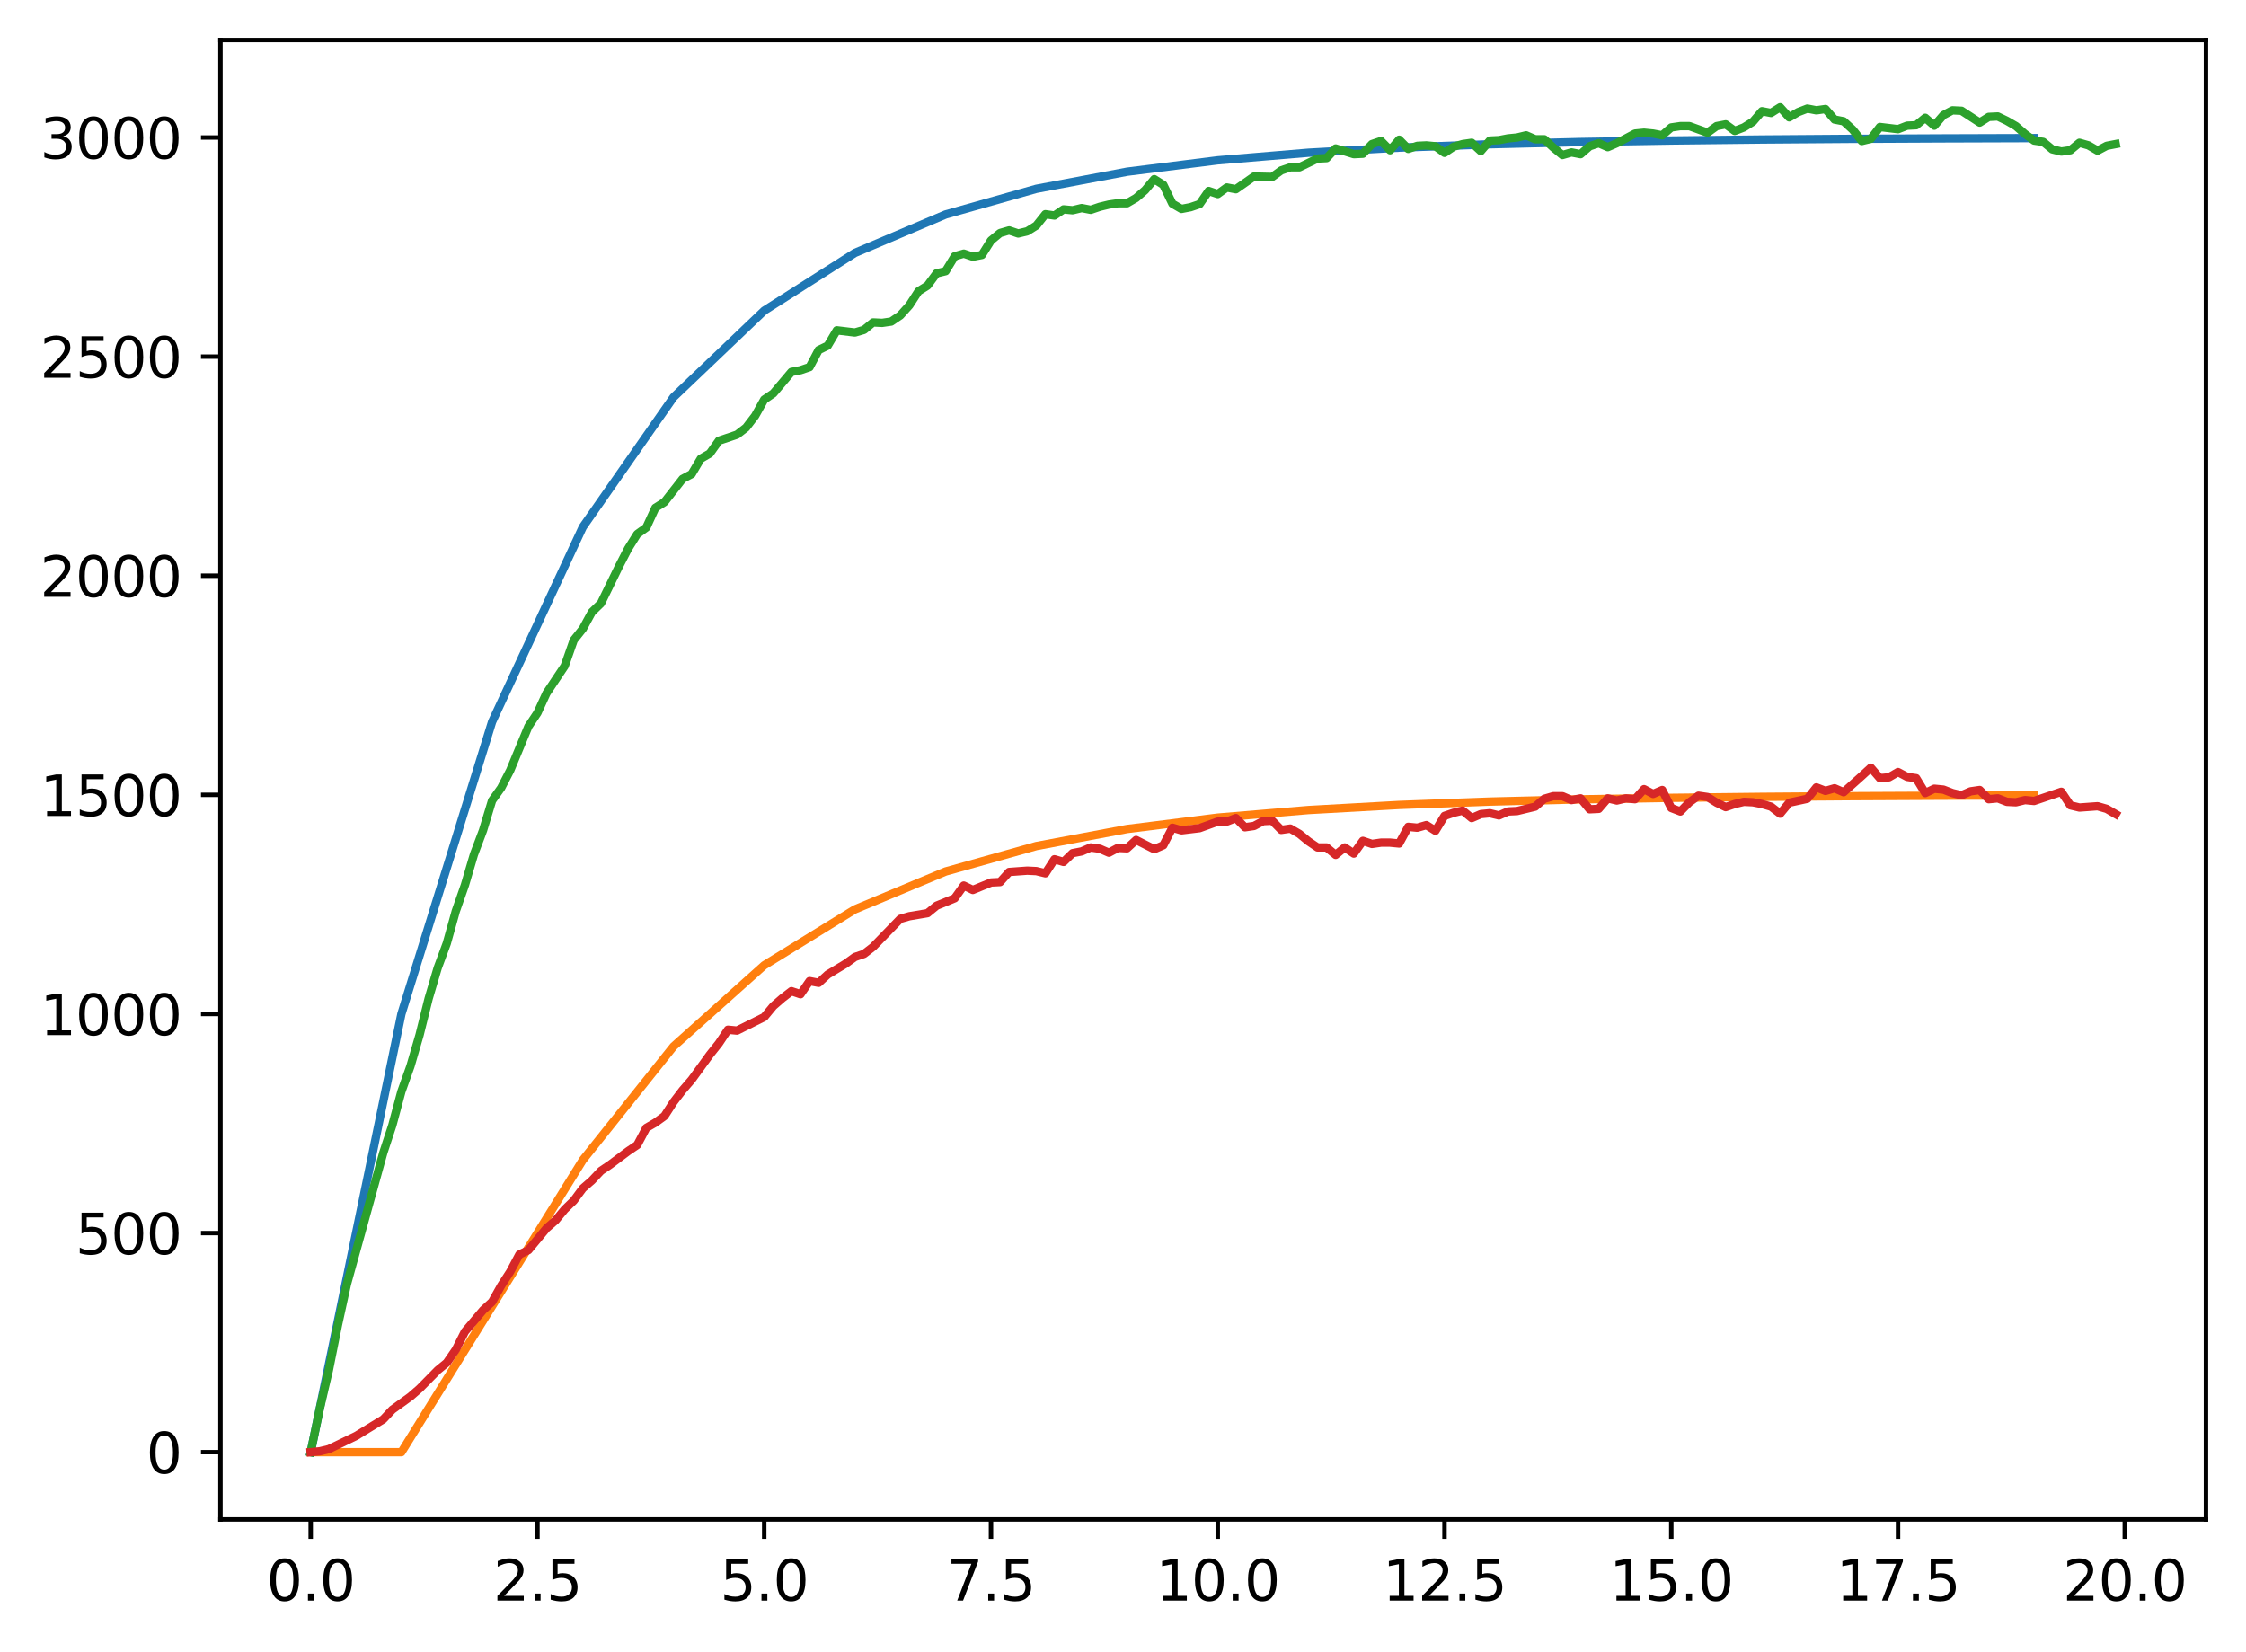<?xml version="1.0" encoding="utf-8" standalone="no"?>
<!DOCTYPE svg PUBLIC "-//W3C//DTD SVG 1.1//EN"
  "http://www.w3.org/Graphics/SVG/1.1/DTD/svg11.dtd">
<svg xmlns:xlink="http://www.w3.org/1999/xlink" width="403.97pt" height="297.19pt" viewBox="0 0 403.97 297.19" xmlns="http://www.w3.org/2000/svg" version="1.1">
 <defs>
  <style type="text/css">*{stroke-linejoin: round; stroke-linecap: butt}</style>
 </defs>
 <g id="figure_1">
  <g id="patch_1">
   <path d="M 0 297.19 
L 403.97 297.19 
L 403.97 0 
L 0 0 
z
" style="fill: #ffffff"/>
  </g>
  <g id="axes_1">
   <g id="patch_2">
    <path d="M 39.65 273.312 
L 396.77 273.312 
L 396.77 7.2 
L 39.65 7.2 
z
" style="fill: #ffffff"/>
   </g>
   <g id="matplotlib.axis_1">
    <g id="xtick_1">
     <g id="line2d_1">
      <defs>
       <path id="m8a93ceb4a0" d="M 0 0 
L 0 3.5 
" style="stroke: #000000; stroke-width: 0.8"/>
      </defs>
      <g>
       <use xlink:href="#m8a93ceb4a0" x="55.883" y="273.312" style="stroke: #000000; stroke-width: 0.8"/>
      </g>
     </g>
     <g id="text_1">
      <!-- 0.0 -->
      <g transform="translate(47.931 287.91) scale(0.1 -0.1)">
       <defs>
        <path id="DejaVuSans-30" d="M 2034 4250 
Q 1547 4250 1301 3770 
Q 1056 3291 1056 2328 
Q 1056 1369 1301 889 
Q 1547 409 2034 409 
Q 2525 409 2770 889 
Q 3016 1369 3016 2328 
Q 3016 3291 2770 3770 
Q 2525 4250 2034 4250 
z
M 2034 4750 
Q 2819 4750 3233 4129 
Q 3647 3509 3647 2328 
Q 3647 1150 3233 529 
Q 2819 -91 2034 -91 
Q 1250 -91 836 529 
Q 422 1150 422 2328 
Q 422 3509 836 4129 
Q 1250 4750 2034 4750 
z
" transform="scale(0.016)"/>
        <path id="DejaVuSans-2e" d="M 684 794 
L 1344 794 
L 1344 0 
L 684 0 
L 684 794 
z
" transform="scale(0.016)"/>
       </defs>
       <use xlink:href="#DejaVuSans-30"/>
       <use xlink:href="#DejaVuSans-2e" x="63.623"/>
       <use xlink:href="#DejaVuSans-30" x="95.41"/>
      </g>
     </g>
    </g>
    <g id="xtick_2">
     <g id="line2d_2">
      <g>
       <use xlink:href="#m8a93ceb4a0" x="96.668" y="273.312" style="stroke: #000000; stroke-width: 0.8"/>
      </g>
     </g>
     <g id="text_2">
      <!-- 2.5 -->
      <g transform="translate(88.717 287.91) scale(0.1 -0.1)">
       <defs>
        <path id="DejaVuSans-32" d="M 1228 531 
L 3431 531 
L 3431 0 
L 469 0 
L 469 531 
Q 828 903 1448 1529 
Q 2069 2156 2228 2338 
Q 2531 2678 2651 2914 
Q 2772 3150 2772 3378 
Q 2772 3750 2511 3984 
Q 2250 4219 1831 4219 
Q 1534 4219 1204 4116 
Q 875 4013 500 3803 
L 500 4441 
Q 881 4594 1212 4672 
Q 1544 4750 1819 4750 
Q 2544 4750 2975 4387 
Q 3406 4025 3406 3419 
Q 3406 3131 3298 2873 
Q 3191 2616 2906 2266 
Q 2828 2175 2409 1742 
Q 1991 1309 1228 531 
z
" transform="scale(0.016)"/>
        <path id="DejaVuSans-35" d="M 691 4666 
L 3169 4666 
L 3169 4134 
L 1269 4134 
L 1269 2991 
Q 1406 3038 1543 3061 
Q 1681 3084 1819 3084 
Q 2600 3084 3056 2656 
Q 3513 2228 3513 1497 
Q 3513 744 3044 326 
Q 2575 -91 1722 -91 
Q 1428 -91 1123 -41 
Q 819 9 494 109 
L 494 744 
Q 775 591 1075 516 
Q 1375 441 1709 441 
Q 2250 441 2565 725 
Q 2881 1009 2881 1497 
Q 2881 1984 2565 2268 
Q 2250 2553 1709 2553 
Q 1456 2553 1204 2497 
Q 953 2441 691 2322 
L 691 4666 
z
" transform="scale(0.016)"/>
       </defs>
       <use xlink:href="#DejaVuSans-32"/>
       <use xlink:href="#DejaVuSans-2e" x="63.623"/>
       <use xlink:href="#DejaVuSans-35" x="95.41"/>
      </g>
     </g>
    </g>
    <g id="xtick_3">
     <g id="line2d_3">
      <g>
       <use xlink:href="#m8a93ceb4a0" x="137.454" y="273.312" style="stroke: #000000; stroke-width: 0.8"/>
      </g>
     </g>
     <g id="text_3">
      <!-- 5.0 -->
      <g transform="translate(129.503 287.91) scale(0.1 -0.1)">
       <use xlink:href="#DejaVuSans-35"/>
       <use xlink:href="#DejaVuSans-2e" x="63.623"/>
       <use xlink:href="#DejaVuSans-30" x="95.41"/>
      </g>
     </g>
    </g>
    <g id="xtick_4">
     <g id="line2d_4">
      <g>
       <use xlink:href="#m8a93ceb4a0" x="178.24" y="273.312" style="stroke: #000000; stroke-width: 0.8"/>
      </g>
     </g>
     <g id="text_4">
      <!-- 7.5 -->
      <g transform="translate(170.288 287.91) scale(0.1 -0.1)">
       <defs>
        <path id="DejaVuSans-37" d="M 525 4666 
L 3525 4666 
L 3525 4397 
L 1831 0 
L 1172 0 
L 2766 4134 
L 525 4134 
L 525 4666 
z
" transform="scale(0.016)"/>
       </defs>
       <use xlink:href="#DejaVuSans-37"/>
       <use xlink:href="#DejaVuSans-2e" x="63.623"/>
       <use xlink:href="#DejaVuSans-35" x="95.41"/>
      </g>
     </g>
    </g>
    <g id="xtick_5">
     <g id="line2d_5">
      <g>
       <use xlink:href="#m8a93ceb4a0" x="219.026" y="273.312" style="stroke: #000000; stroke-width: 0.8"/>
      </g>
     </g>
     <g id="text_5">
      <!-- 10.0 -->
      <g transform="translate(207.893 287.91) scale(0.1 -0.1)">
       <defs>
        <path id="DejaVuSans-31" d="M 794 531 
L 1825 531 
L 1825 4091 
L 703 3866 
L 703 4441 
L 1819 4666 
L 2450 4666 
L 2450 531 
L 3481 531 
L 3481 0 
L 794 0 
L 794 531 
z
" transform="scale(0.016)"/>
       </defs>
       <use xlink:href="#DejaVuSans-31"/>
       <use xlink:href="#DejaVuSans-30" x="63.623"/>
       <use xlink:href="#DejaVuSans-2e" x="127.246"/>
       <use xlink:href="#DejaVuSans-30" x="159.033"/>
      </g>
     </g>
    </g>
    <g id="xtick_6">
     <g id="line2d_6">
      <g>
       <use xlink:href="#m8a93ceb4a0" x="259.811" y="273.312" style="stroke: #000000; stroke-width: 0.8"/>
      </g>
     </g>
     <g id="text_6">
      <!-- 12.5 -->
      <g transform="translate(248.679 287.91) scale(0.1 -0.1)">
       <use xlink:href="#DejaVuSans-31"/>
       <use xlink:href="#DejaVuSans-32" x="63.623"/>
       <use xlink:href="#DejaVuSans-2e" x="127.246"/>
       <use xlink:href="#DejaVuSans-35" x="159.033"/>
      </g>
     </g>
    </g>
    <g id="xtick_7">
     <g id="line2d_7">
      <g>
       <use xlink:href="#m8a93ceb4a0" x="300.597" y="273.312" style="stroke: #000000; stroke-width: 0.8"/>
      </g>
     </g>
     <g id="text_7">
      <!-- 15.0 -->
      <g transform="translate(289.464 287.91) scale(0.1 -0.1)">
       <use xlink:href="#DejaVuSans-31"/>
       <use xlink:href="#DejaVuSans-35" x="63.623"/>
       <use xlink:href="#DejaVuSans-2e" x="127.246"/>
       <use xlink:href="#DejaVuSans-30" x="159.033"/>
      </g>
     </g>
    </g>
    <g id="xtick_8">
     <g id="line2d_8">
      <g>
       <use xlink:href="#m8a93ceb4a0" x="341.383" y="273.312" style="stroke: #000000; stroke-width: 0.8"/>
      </g>
     </g>
     <g id="text_8">
      <!-- 17.5 -->
      <g transform="translate(330.25 287.91) scale(0.1 -0.1)">
       <use xlink:href="#DejaVuSans-31"/>
       <use xlink:href="#DejaVuSans-37" x="63.623"/>
       <use xlink:href="#DejaVuSans-2e" x="127.246"/>
       <use xlink:href="#DejaVuSans-35" x="159.033"/>
      </g>
     </g>
    </g>
    <g id="xtick_9">
     <g id="line2d_9">
      <g>
       <use xlink:href="#m8a93ceb4a0" x="382.169" y="273.312" style="stroke: #000000; stroke-width: 0.8"/>
      </g>
     </g>
     <g id="text_9">
      <!-- 20.0 -->
      <g transform="translate(371.036 287.91) scale(0.1 -0.1)">
       <use xlink:href="#DejaVuSans-32"/>
       <use xlink:href="#DejaVuSans-30" x="63.623"/>
       <use xlink:href="#DejaVuSans-2e" x="127.246"/>
       <use xlink:href="#DejaVuSans-30" x="159.033"/>
      </g>
     </g>
    </g>
   </g>
   <g id="matplotlib.axis_2">
    <g id="ytick_1">
     <g id="line2d_10">
      <defs>
       <path id="m251e41d0c1" d="M 0 0 
L -3.5 0 
" style="stroke: #000000; stroke-width: 0.8"/>
      </defs>
      <g>
       <use xlink:href="#m251e41d0c1" x="39.65" y="261.216" style="stroke: #000000; stroke-width: 0.8"/>
      </g>
     </g>
     <g id="text_10">
      <!-- 0 -->
      <g transform="translate(26.288 265.015) scale(0.1 -0.1)">
       <use xlink:href="#DejaVuSans-30"/>
      </g>
     </g>
    </g>
    <g id="ytick_2">
     <g id="line2d_11">
      <g>
       <use xlink:href="#m251e41d0c1" x="39.65" y="221.803" style="stroke: #000000; stroke-width: 0.8"/>
      </g>
     </g>
     <g id="text_11">
      <!-- 500 -->
      <g transform="translate(13.562 225.602) scale(0.1 -0.1)">
       <use xlink:href="#DejaVuSans-35"/>
       <use xlink:href="#DejaVuSans-30" x="63.623"/>
       <use xlink:href="#DejaVuSans-30" x="127.246"/>
      </g>
     </g>
    </g>
    <g id="ytick_3">
     <g id="line2d_12">
      <g>
       <use xlink:href="#m251e41d0c1" x="39.65" y="182.389" style="stroke: #000000; stroke-width: 0.8"/>
      </g>
     </g>
     <g id="text_12">
      <!-- 1000 -->
      <g transform="translate(7.2 186.188) scale(0.1 -0.1)">
       <use xlink:href="#DejaVuSans-31"/>
       <use xlink:href="#DejaVuSans-30" x="63.623"/>
       <use xlink:href="#DejaVuSans-30" x="127.246"/>
       <use xlink:href="#DejaVuSans-30" x="190.869"/>
      </g>
     </g>
    </g>
    <g id="ytick_4">
     <g id="line2d_13">
      <g>
       <use xlink:href="#m251e41d0c1" x="39.65" y="142.976" style="stroke: #000000; stroke-width: 0.8"/>
      </g>
     </g>
     <g id="text_13">
      <!-- 1500 -->
      <g transform="translate(7.2 146.775) scale(0.1 -0.1)">
       <use xlink:href="#DejaVuSans-31"/>
       <use xlink:href="#DejaVuSans-35" x="63.623"/>
       <use xlink:href="#DejaVuSans-30" x="127.246"/>
       <use xlink:href="#DejaVuSans-30" x="190.869"/>
      </g>
     </g>
    </g>
    <g id="ytick_5">
     <g id="line2d_14">
      <g>
       <use xlink:href="#m251e41d0c1" x="39.65" y="103.562" style="stroke: #000000; stroke-width: 0.8"/>
      </g>
     </g>
     <g id="text_14">
      <!-- 2000 -->
      <g transform="translate(7.2 107.361) scale(0.1 -0.1)">
       <use xlink:href="#DejaVuSans-32"/>
       <use xlink:href="#DejaVuSans-30" x="63.623"/>
       <use xlink:href="#DejaVuSans-30" x="127.246"/>
       <use xlink:href="#DejaVuSans-30" x="190.869"/>
      </g>
     </g>
    </g>
    <g id="ytick_6">
     <g id="line2d_15">
      <g>
       <use xlink:href="#m251e41d0c1" x="39.65" y="64.149" style="stroke: #000000; stroke-width: 0.8"/>
      </g>
     </g>
     <g id="text_15">
      <!-- 2500 -->
      <g transform="translate(7.2 67.948) scale(0.1 -0.1)">
       <use xlink:href="#DejaVuSans-32"/>
       <use xlink:href="#DejaVuSans-35" x="63.623"/>
       <use xlink:href="#DejaVuSans-30" x="127.246"/>
       <use xlink:href="#DejaVuSans-30" x="190.869"/>
      </g>
     </g>
    </g>
    <g id="ytick_7">
     <g id="line2d_16">
      <g>
       <use xlink:href="#m251e41d0c1" x="39.65" y="24.735" style="stroke: #000000; stroke-width: 0.8"/>
      </g>
     </g>
     <g id="text_16">
      <!-- 3000 -->
      <g transform="translate(7.2 28.534) scale(0.1 -0.1)">
       <defs>
        <path id="DejaVuSans-33" d="M 2597 2516 
Q 3050 2419 3304 2112 
Q 3559 1806 3559 1356 
Q 3559 666 3084 287 
Q 2609 -91 1734 -91 
Q 1441 -91 1130 -33 
Q 819 25 488 141 
L 488 750 
Q 750 597 1062 519 
Q 1375 441 1716 441 
Q 2309 441 2620 675 
Q 2931 909 2931 1356 
Q 2931 1769 2642 2001 
Q 2353 2234 1838 2234 
L 1294 2234 
L 1294 2753 
L 1863 2753 
Q 2328 2753 2575 2939 
Q 2822 3125 2822 3475 
Q 2822 3834 2567 4026 
Q 2313 4219 1838 4219 
Q 1578 4219 1281 4162 
Q 984 4106 628 3988 
L 628 4550 
Q 988 4650 1302 4700 
Q 1616 4750 1894 4750 
Q 2613 4750 3031 4423 
Q 3450 4097 3450 3541 
Q 3450 3153 3228 2886 
Q 3006 2619 2597 2516 
z
" transform="scale(0.016)"/>
       </defs>
       <use xlink:href="#DejaVuSans-33"/>
       <use xlink:href="#DejaVuSans-30" x="63.623"/>
       <use xlink:href="#DejaVuSans-30" x="127.246"/>
       <use xlink:href="#DejaVuSans-30" x="190.869"/>
      </g>
     </g>
    </g>
   </g>
   <g id="line2d_17">
    <path d="M 55.883 261.216 
L 72.197 182.389 
L 88.511 129.838 
L 104.826 94.803 
L 121.14 71.447 
L 137.454 55.877 
L 153.769 45.496 
L 170.083 38.576 
L 186.397 33.962 
L 202.711 30.886 
L 219.026 28.836 
L 235.34 27.469 
L 251.654 26.558 
L 267.969 25.95 
L 284.283 25.545 
L 300.597 25.275 
L 316.912 25.095 
L 333.226 24.975 
L 349.54 24.895 
L 365.854 24.842 
" clip-path="url(#pf6d7db32be)" style="fill: none; stroke: #1f77b4; stroke-width: 1.5; stroke-linecap: square"/>
   </g>
   <g id="line2d_18">
    <path d="M 55.883 261.216 
L 72.197 261.216 
L 88.511 234.94 
L 104.826 208.665 
L 121.14 188.228 
L 137.454 173.63 
L 153.769 163.574 
L 170.083 156.762 
L 186.397 152.185 
L 202.711 149.121 
L 219.026 147.074 
L 235.34 145.709 
L 251.654 144.798 
L 267.969 144.191 
L 284.283 143.786 
L 300.597 143.516 
L 316.912 143.336 
L 333.226 143.216 
L 349.54 143.136 
L 365.854 143.082 
" clip-path="url(#pf6d7db32be)" style="fill: none; stroke: #ff7f0e; stroke-width: 1.5; stroke-linecap: square"/>
   </g>
   <g id="line2d_19">
    <path d="M 55.883 261.216 
L 57.514 253.412 
L 59.146 246.475 
L 60.777 238.356 
L 62.408 230.946 
L 68.934 207.377 
L 70.566 202.411 
L 72.197 196.341 
L 73.828 191.769 
L 75.46 186.173 
L 77.091 179.63 
L 78.723 174.112 
L 80.354 169.698 
L 81.986 163.865 
L 83.617 159.214 
L 85.248 153.696 
L 86.88 149.361 
L 88.511 144 
L 90.143 141.714 
L 91.774 138.561 
L 95.037 130.679 
L 96.668 128.235 
L 98.3 124.688 
L 101.563 119.8 
L 103.194 115.15 
L 104.826 113.1 
L 106.457 110.105 
L 108.088 108.528 
L 111.351 101.828 
L 112.983 98.675 
L 114.614 96.073 
L 116.246 94.891 
L 117.877 91.344 
L 119.508 90.319 
L 122.771 86.141 
L 124.403 85.274 
L 126.034 82.515 
L 127.666 81.569 
L 129.297 79.283 
L 132.56 78.18 
L 134.191 76.919 
L 135.823 74.79 
L 137.454 71.874 
L 139.086 70.77 
L 142.349 66.907 
L 143.98 66.592 
L 145.611 66.04 
L 147.243 62.966 
L 148.874 62.178 
L 150.506 59.419 
L 153.769 59.813 
L 155.4 59.34 
L 157.031 58 
L 158.663 58.079 
L 160.294 57.842 
L 161.926 56.739 
L 163.557 54.926 
L 165.189 52.403 
L 166.82 51.379 
L 168.451 49.171 
L 170.083 48.777 
L 171.714 46.097 
L 173.346 45.624 
L 174.977 46.176 
L 176.609 45.861 
L 178.24 43.259 
L 179.871 41.919 
L 181.503 41.446 
L 183.134 41.998 
L 184.766 41.604 
L 186.397 40.579 
L 188.029 38.53 
L 189.66 38.766 
L 191.291 37.663 
L 192.923 37.82 
L 194.554 37.426 
L 196.186 37.742 
L 197.817 37.19 
L 199.449 36.796 
L 201.08 36.559 
L 202.711 36.559 
L 204.343 35.613 
L 205.974 34.194 
L 207.606 32.224 
L 209.237 33.248 
L 210.869 36.638 
L 212.5 37.584 
L 214.131 37.269 
L 215.763 36.717 
L 217.394 34.352 
L 219.026 34.904 
L 220.657 33.721 
L 222.289 34.037 
L 225.551 31.751 
L 228.814 31.829 
L 230.446 30.647 
L 232.077 30.095 
L 233.709 30.095 
L 236.971 28.519 
L 238.603 28.44 
L 240.234 26.706 
L 243.497 27.73 
L 245.129 27.652 
L 246.76 25.917 
L 248.391 25.366 
L 250.023 27.021 
L 251.654 25.129 
L 253.286 26.785 
L 254.917 26.233 
L 256.549 26.154 
L 258.18 26.312 
L 259.811 27.494 
L 261.443 26.39 
L 263.074 25.917 
L 264.706 25.681 
L 266.337 27.179 
L 267.969 25.287 
L 269.6 25.208 
L 271.231 24.893 
L 272.863 24.735 
L 274.494 24.341 
L 276.126 25.05 
L 277.757 25.05 
L 279.389 26.548 
L 281.02 27.888 
L 282.651 27.415 
L 284.283 27.73 
L 285.914 26.312 
L 287.546 25.76 
L 289.177 26.469 
L 290.809 25.76 
L 294.071 24.026 
L 295.703 23.868 
L 297.334 24.026 
L 298.966 24.341 
L 300.597 22.922 
L 302.229 22.686 
L 303.86 22.686 
L 307.123 23.868 
L 308.754 22.686 
L 310.386 22.37 
L 312.017 23.553 
L 313.649 22.922 
L 315.28 21.897 
L 316.912 20.005 
L 318.543 20.321 
L 320.174 19.296 
L 321.806 21.109 
L 323.437 20.163 
L 325.069 19.532 
L 326.7 19.848 
L 328.332 19.611 
L 329.963 21.503 
L 331.594 21.818 
L 333.226 23.316 
L 334.857 25.366 
L 336.489 24.972 
L 338.12 22.843 
L 341.383 23.237 
L 343.014 22.607 
L 344.646 22.528 
L 346.277 21.188 
L 347.909 22.607 
L 349.54 20.715 
L 351.172 19.848 
L 352.803 19.927 
L 356.066 22.055 
L 357.697 21.03 
L 359.329 20.951 
L 360.96 21.74 
L 362.592 22.686 
L 364.223 24.104 
L 365.854 25.287 
L 367.486 25.523 
L 369.117 26.863 
L 370.749 27.258 
L 372.38 27.021 
L 374.012 25.681 
L 375.643 26.154 
L 377.274 27.1 
L 378.906 26.233 
L 380.537 25.917 
L 380.537 25.917 
" clip-path="url(#pf6d7db32be)" style="fill: none; stroke: #2ca02c; stroke-width: 1.5; stroke-linecap: square"/>
   </g>
   <g id="line2d_20">
    <path d="M 55.883 261.216 
L 57.514 261.058 
L 59.146 260.664 
L 64.04 258.299 
L 68.934 255.304 
L 70.566 253.57 
L 73.828 251.205 
L 75.46 249.786 
L 78.723 246.475 
L 80.354 245.135 
L 81.986 242.77 
L 83.617 239.539 
L 86.88 235.676 
L 88.511 234.178 
L 90.143 231.262 
L 91.774 228.739 
L 93.406 225.665 
L 95.037 224.877 
L 98.3 220.935 
L 99.931 219.517 
L 101.563 217.546 
L 103.194 215.969 
L 104.826 213.762 
L 106.457 212.343 
L 108.088 210.609 
L 109.72 209.506 
L 112.983 207.062 
L 114.614 205.958 
L 116.246 202.884 
L 117.877 201.938 
L 119.508 200.756 
L 121.14 198.233 
L 122.771 196.105 
L 124.403 194.213 
L 127.666 189.72 
L 129.297 187.67 
L 130.929 185.227 
L 132.56 185.384 
L 137.454 182.941 
L 139.086 180.97 
L 140.717 179.551 
L 142.349 178.29 
L 143.98 178.842 
L 145.611 176.477 
L 147.243 176.792 
L 148.874 175.295 
L 152.137 173.324 
L 153.769 172.142 
L 155.4 171.59 
L 157.031 170.328 
L 161.926 165.284 
L 163.557 164.811 
L 166.82 164.259 
L 168.451 162.919 
L 171.714 161.579 
L 173.346 159.293 
L 174.977 160.081 
L 178.24 158.741 
L 179.871 158.662 
L 181.503 156.849 
L 184.766 156.613 
L 186.397 156.691 
L 188.029 157.086 
L 189.66 154.563 
L 191.291 155.036 
L 192.923 153.46 
L 194.554 153.144 
L 196.186 152.435 
L 197.817 152.671 
L 199.449 153.381 
L 201.08 152.514 
L 202.711 152.592 
L 204.343 151.095 
L 207.606 152.75 
L 209.237 152.041 
L 210.869 148.888 
L 212.5 149.361 
L 215.763 148.966 
L 219.026 147.784 
L 220.657 147.784 
L 222.289 147.153 
L 223.92 148.809 
L 225.551 148.572 
L 227.183 147.705 
L 228.814 147.626 
L 230.446 149.282 
L 232.077 149.045 
L 233.709 149.991 
L 235.34 151.331 
L 236.971 152.435 
L 238.603 152.435 
L 240.234 153.775 
L 241.866 152.435 
L 243.497 153.538 
L 245.129 151.252 
L 246.76 151.804 
L 248.391 151.568 
L 250.023 151.568 
L 251.654 151.725 
L 253.286 148.73 
L 254.917 148.888 
L 256.549 148.415 
L 258.18 149.439 
L 259.811 146.759 
L 261.443 146.207 
L 263.074 145.813 
L 264.706 147.153 
L 266.337 146.444 
L 267.969 146.286 
L 269.6 146.68 
L 271.231 145.971 
L 272.863 145.892 
L 276.126 145.104 
L 277.757 143.685 
L 279.389 143.212 
L 281.02 143.212 
L 282.651 143.921 
L 284.283 143.606 
L 285.914 145.577 
L 287.546 145.498 
L 289.177 143.606 
L 290.809 144 
L 292.44 143.606 
L 294.071 143.764 
L 295.703 141.951 
L 297.334 142.818 
L 298.966 142.108 
L 300.597 145.34 
L 302.229 145.971 
L 303.86 144.316 
L 305.491 143.133 
L 307.123 143.37 
L 308.754 144.394 
L 310.386 145.183 
L 312.017 144.631 
L 313.649 144.237 
L 315.28 144.316 
L 316.912 144.631 
L 318.543 145.104 
L 320.174 146.365 
L 321.806 144.394 
L 325.069 143.685 
L 326.7 141.635 
L 328.332 142.266 
L 329.963 141.793 
L 331.594 142.503 
L 334.857 139.586 
L 336.489 138.088 
L 338.12 139.98 
L 339.752 139.822 
L 341.383 138.877 
L 343.014 139.744 
L 344.646 139.98 
L 346.277 142.66 
L 347.909 141.872 
L 349.54 142.03 
L 351.172 142.66 
L 352.803 143.054 
L 354.434 142.345 
L 356.066 142.108 
L 357.697 143.764 
L 359.329 143.606 
L 360.96 144.237 
L 362.592 144.316 
L 364.223 143.921 
L 365.854 144.079 
L 370.749 142.424 
L 372.38 144.867 
L 374.012 145.262 
L 377.274 145.025 
L 378.906 145.498 
L 380.537 146.444 
L 380.537 146.444 
" clip-path="url(#pf6d7db32be)" style="fill: none; stroke: #d62728; stroke-width: 1.5; stroke-linecap: square"/>
   </g>
   <g id="patch_3">
    <path d="M 39.65 273.312 
L 39.65 7.2 
" style="fill: none; stroke: #000000; stroke-width: 0.8; stroke-linejoin: miter; stroke-linecap: square"/>
   </g>
   <g id="patch_4">
    <path d="M 396.77 273.312 
L 396.77 7.2 
" style="fill: none; stroke: #000000; stroke-width: 0.8; stroke-linejoin: miter; stroke-linecap: square"/>
   </g>
   <g id="patch_5">
    <path d="M 39.65 273.312 
L 396.77 273.312 
" style="fill: none; stroke: #000000; stroke-width: 0.8; stroke-linejoin: miter; stroke-linecap: square"/>
   </g>
   <g id="patch_6">
    <path d="M 39.65 7.2 
L 396.77 7.2 
" style="fill: none; stroke: #000000; stroke-width: 0.8; stroke-linejoin: miter; stroke-linecap: square"/>
   </g>
  </g>
 </g>
 <defs>
  <clipPath id="pf6d7db32be">
   <rect x="39.65" y="7.2" width="357.12" height="266.112"/>
  </clipPath>
 </defs>
</svg>
